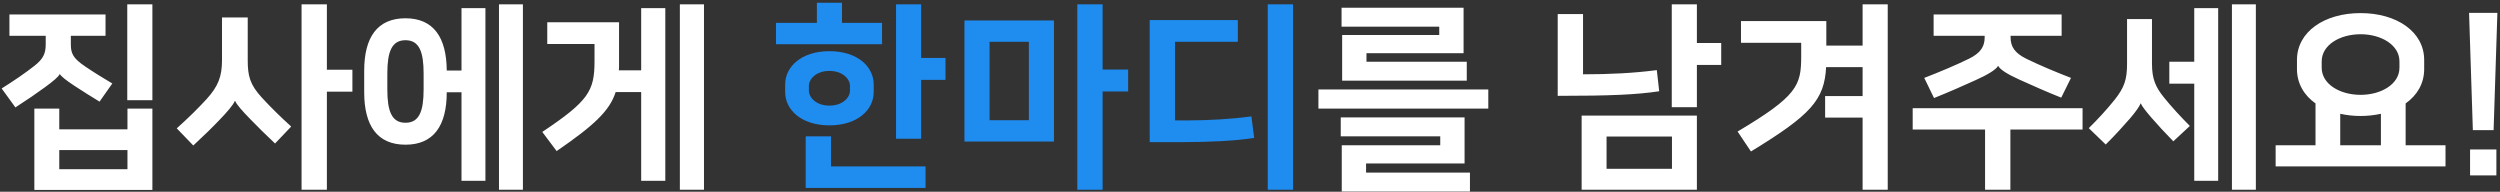 <svg width="652" height="50" viewBox="0 0 652 50" fill="none" xmlns="http://www.w3.org/2000/svg">
<rect x="0" y="0" width="652" height="50" fill="#333333" stroke="none"/>
<path d="M33.243 28.324V33.732H15.459V28.324H8.959V49.54H39.743V28.324H33.243ZM39.743 1.128H33.191V26.14H39.743V1.128ZM15.459 44.132V39.14H33.243V44.132H15.459ZM2.459 9.344H11.923V11.58C11.923 13.972 11.247 15.376 9.011 17.144C6.619 19.016 3.759 20.992 0.431 23.072L4.019 28.012C7.243 25.932 9.583 24.32 11.715 22.76C14.003 21.096 15.303 19.952 15.563 19.328H15.615C15.927 19.9 17.227 20.94 19.359 22.344C21.491 23.748 23.727 25.152 25.963 26.504L29.291 21.772C26.899 20.368 24.143 18.652 22.167 17.3C19.099 15.22 18.475 13.972 18.475 11.58V9.344H27.523V3.78H2.459V9.344ZM85.251 1.128H78.647V49.488H85.251V23.904H91.907V18.184H85.251V1.128ZM68.299 25.464C65.179 22.084 64.607 19.796 64.607 15.688V4.56H57.899V15.688C57.899 19.952 56.911 22.5 53.895 25.828C51.659 28.272 49.007 30.872 46.095 33.472L50.411 37.944C53.375 35.188 55.403 33.212 57.327 31.184C59.043 29.416 60.915 27.284 61.227 26.348H61.331C61.695 27.232 63.203 28.948 65.179 30.976C67.103 32.952 69.391 35.24 71.731 37.424L75.943 33.004C73.239 30.56 70.535 27.908 68.299 25.464ZM105.747 37.736C113.079 37.736 116.511 32.796 116.511 24.06H120.359V47.148H126.599V2.116H120.359V18.392H116.511C116.459 9.708 113.027 4.768 105.747 4.768C98.415 4.768 94.983 9.708 94.983 18.444V24.06C94.983 32.796 98.415 37.736 105.747 37.736ZM136.375 1.128H130.135V49.488H136.375V1.128ZM105.747 10.488C109.335 10.488 110.479 13.504 110.479 19.172V23.332C110.479 29 109.335 32.016 105.747 32.016C102.159 32.016 101.015 29 101.015 23.332V19.172C101.015 13.504 102.159 10.488 105.747 10.488ZM161.447 5.808H142.727V11.476H155.051V15.948C155.051 23.748 153.491 26.348 141.427 34.408L145.171 39.4C154.947 32.692 159.003 28.896 160.563 24.008H167.219V47.148H173.511V2.116H167.219V18.34H161.395C161.447 17.924 161.447 17.456 161.447 16.988V5.808ZM183.599 1.128H177.307V49.488H183.599V1.128ZM349.668 30.612V35.552H375.616V37.892H349.928V49.956H383.364V45.016H356.272V42.624H381.96V30.612H349.668ZM343.844 23.332V28.324H388.148V23.332H343.844ZM382.532 21.044V16.104H356.376V13.868H381.7V2.012H349.876V6.952H375.356V9.136H350.032V21.044H382.532ZM412.492 49.488H442.548V30.144H412.492V49.488ZM418.992 35.604H436.048V44.028H418.992V35.604ZM442.548 1.128H435.996V27.96H442.548V16.936H448.892V11.216H442.548V1.128ZM406.252 24.996C420.032 24.996 426.844 24.684 432.72 23.8L432.096 18.288C426.012 19.068 419.98 19.38 412.856 19.38V3.676H406.252V24.996ZM456.648 39.504C472.352 29.936 475.784 26.036 476.252 17.508H485.768V25.048H475.992V30.664H485.768V49.488H492.32V1.128H485.768V11.892H476.304V5.496H454.048V11.164H469.752V14.648C469.752 22.292 468.816 24.996 453.164 34.304L456.648 39.504ZM504.288 9.344H517.6V9.76C517.6 12.204 516.456 13.868 513.492 15.324C510.112 16.988 505.744 18.808 501.844 20.316L504.392 25.568C508.188 24.06 511.932 22.396 515.26 20.888C518.276 19.536 520.564 18.184 521.084 17.196H521.136C521.656 18.184 523.684 19.432 526.7 20.784C530.028 22.292 533.772 23.956 537.568 25.464L540.116 20.316C536.216 18.808 531.848 16.988 528.468 15.324C525.504 13.868 524.36 12.204 524.36 9.76V9.344H537.672V3.78H504.288V9.344ZM498.828 28.22V33.784H517.704V49.488H524.308V33.784H543.132V28.22H498.828ZM572.26 47.148H578.5V2.116H572.26V16.104H565.76V21.824H572.26V47.148ZM554.736 16.624C554.736 20.784 554.008 22.812 551.564 25.932C549.588 28.428 546.988 31.236 544.752 33.42L549.172 37.684C551.512 35.396 554.164 32.432 555.568 30.82C556.868 29.312 558.012 27.7 558.272 26.972H558.324C558.636 27.7 559.468 28.792 561.028 30.612C562.588 32.432 564.564 34.564 566.8 36.852L571.116 32.848C568.724 30.456 566.28 27.804 564.356 25.412C562.172 22.708 561.236 20.576 561.236 16.624V4.976H554.736V16.624ZM588.328 1.128H582.088V49.488H588.328V1.128ZM593.485 37.892V43.404H637.789V37.892H627.389V26.972C630.405 24.84 632.225 21.772 632.225 18.028V15.636C632.225 8.304 625.101 3.416 615.637 3.416C606.173 3.416 599.049 8.304 599.049 15.636V18.028C599.049 21.72 600.869 24.84 603.885 26.972V37.892H593.485ZM615.637 8.928C621.045 8.928 625.777 11.736 625.777 16V17.664C625.777 21.928 621.045 24.736 615.637 24.736C610.229 24.736 605.497 21.928 605.497 17.664V16C605.497 11.736 610.229 8.928 615.637 8.928ZM615.637 30.248C617.509 30.248 619.277 30.04 620.941 29.676V37.892H610.333V29.676C611.997 30.04 613.765 30.248 615.637 30.248ZM644.193 45.744H651.057V38.984H644.193V45.744ZM650.329 33.94L651.317 3.364H643.933L644.921 33.94H650.329Z" fill="white"/>
<path d="M240.236 1.128H233.684V36.176H240.236V20.836H246.58V15.116H240.236V1.128ZM216.732 35.552H210.128V49.02H241.38V43.404H216.732V35.552ZM219.592 0.712H213.04V5.964H202.38V11.528H230.044V5.964H219.592V0.712ZM216.316 32.692C223.596 32.692 227.86 28.688 227.86 24.008V22.032C227.86 17.352 223.596 13.348 216.316 13.348C209.036 13.348 204.772 17.352 204.772 22.032V24.008C204.772 28.688 209.036 32.692 216.316 32.692ZM216.316 18.496C219.8 18.496 221.672 20.628 221.672 22.396V23.644C221.672 25.412 219.8 27.544 216.316 27.544C212.832 27.544 210.96 25.412 210.96 23.644V22.396C210.96 20.628 212.832 18.496 216.316 18.496ZM251.528 5.34V36.904H274.876V5.34H251.528ZM268.324 31.34H258.08V10.904H268.324V31.34ZM287.564 1.128H280.96V49.488H287.564V23.852H294.22V18.132H287.564V1.128ZM337.232 1.128H330.628V49.488H337.232V1.128ZM299.844 37.06H308.84C315.184 37.06 322.204 36.748 327.092 35.968L326.364 30.352C321.476 31.028 315.34 31.392 310.4 31.392H306.448V10.904H322.828V5.236H299.844V37.06Z" fill="#1F8CF0"/>
</svg>
